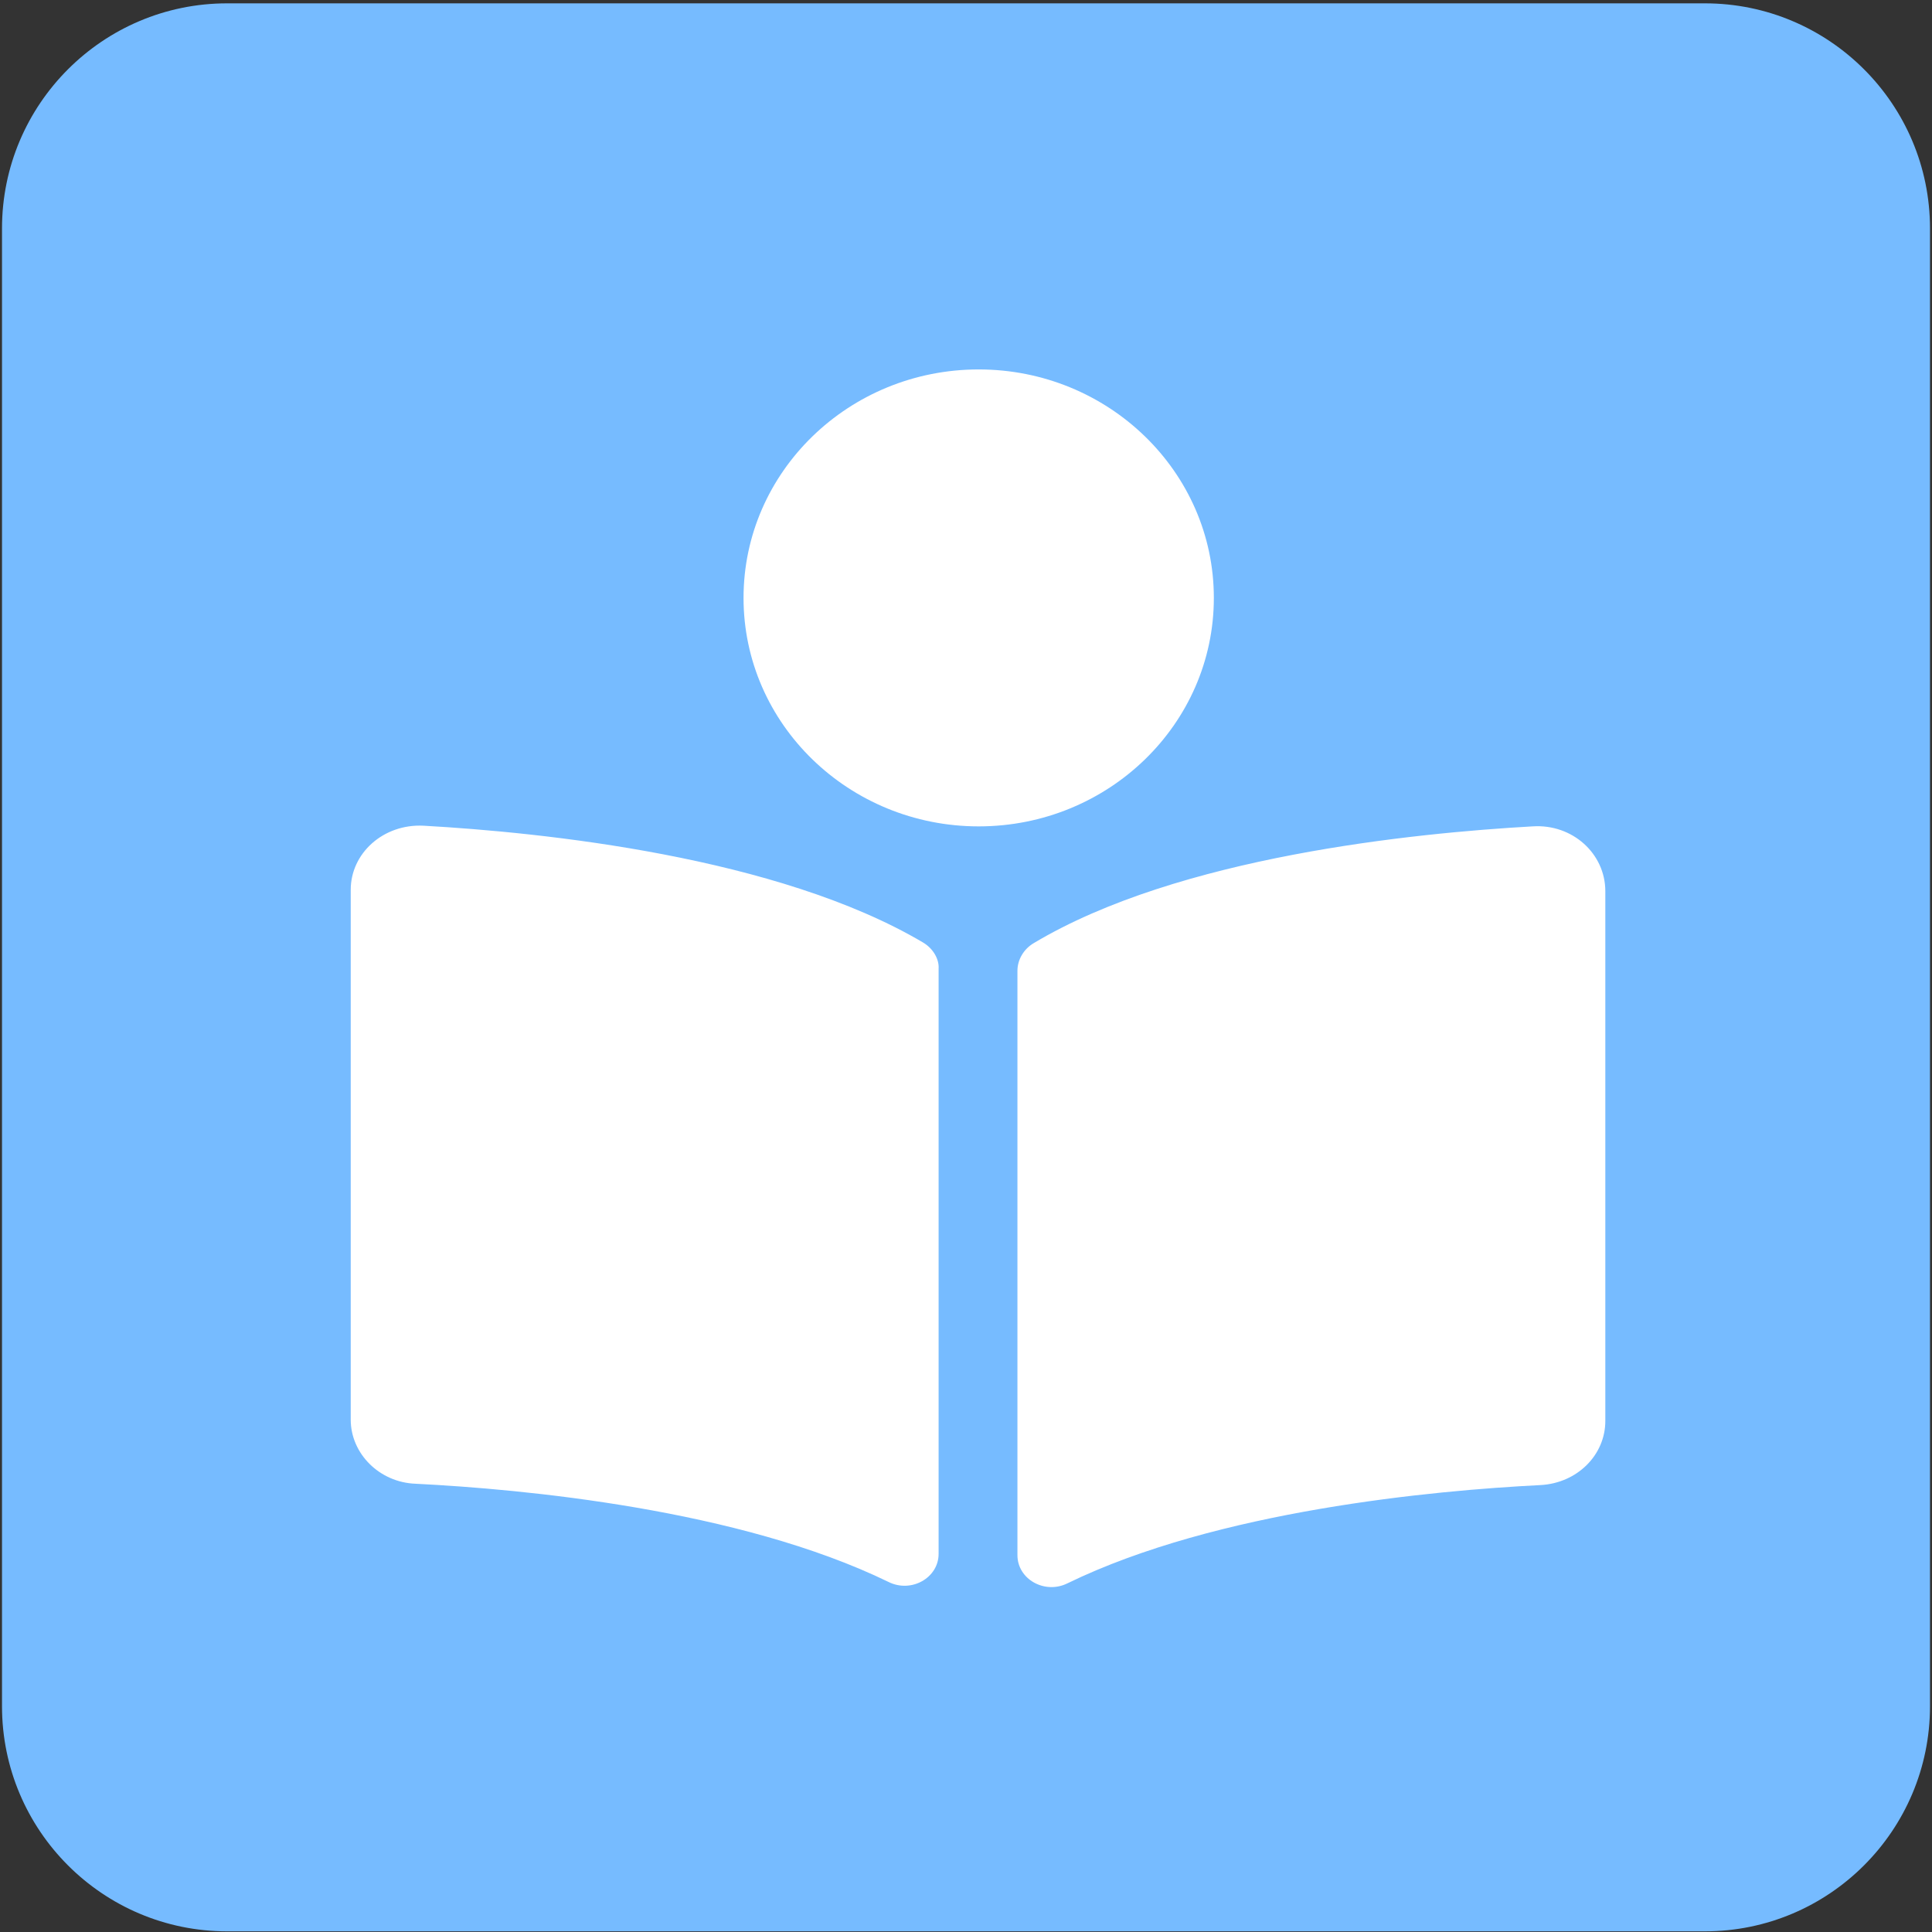 <?xml version="1.0" encoding="utf-8"?>
<!-- Generator: Adobe Illustrator 24.0.3, SVG Export Plug-In . SVG Version: 6.00 Build 0)  -->
<svg version="1.1"
	 id="Calque_1" xmlns:cc="http://creativecommons.org/ns#" xmlns:dc="http://purl.org/dc/elements/1.1/" xmlns:inkscape="http://www.inkscape.org/namespaces/inkscape" xmlns:rdf="http://www.w3.org/1999/02/22-rdf-syntax-ns#" xmlns:sodipodi="http://sodipodi.sourceforge.net/DTD/sodipodi-0.dtd" xmlns:svg="http://www.w3.org/2000/svg"
	 xmlns="http://www.w3.org/2000/svg" xmlns:xlink="http://www.w3.org/1999/xlink" x="0px" y="0px" viewBox="0 0 289.2 289.2"
	 style="enable-background:new 0 0 289.2 289.2;" xml:space="preserve">
<rect x="0" y="0" width="289.2" height="289.2" fill="#333333" stroke="none"/>
<style type="text/css">
	.st0{fill:#76bbff;}
	.st1{fill:#FFFFFF;}
</style>
<sodipodi:namedview  bordercolor="#666666" borderopacity="1" gridtolerance="10" guidetolerance="10" id="namedview1446" inkscape:current-layer="Calque_1" inkscape:cx="36.380256" inkscape:cy="144.60001" inkscape:document-rotation="0" inkscape:pageopacity="0" inkscape:pageshadow="2" inkscape:window-height="989" inkscape:window-maximized="0" inkscape:window-width="1475" inkscape:window-x="0" inkscape:window-y="23" inkscape:zoom="1.0857538" objecttolerance="10" pagecolor="#ffffff" showgrid="false">
	</sodipodi:namedview>
<title  id="title1439">icon</title>
<path id="path1441" class="st0" d="M34,0.5h221.2c18.6,0,33.7,15.1,33.7,33.7v221.2c0,18.6-15.1,33.7-33.7,33.7H34
	c-18.6,0-33.7-15.1-33.7-33.7V34.2C0.3,15.6,15.4,0.5,34,0.5z"/>
<path id="path848" inkscape:connector-curvature="0" class="st1" d="M181.7,89.5c0-18.9-15.8-34.2-35.2-34.2s-35.2,15.3-35.2,34.2
	s15.8,34.2,35.2,34.2S181.7,108.4,181.7,89.5z M138.2,141.1c-21.8-12.9-57-16.5-74.8-17.5c-6-0.3-10.9,4.1-10.9,9.6v79.3
	c0,5.1,4.3,9.4,9.7,9.6c16,0.8,48.4,3.8,70.8,14.7c3.4,1.7,7.5-0.6,7.5-4.2V145C140.6,143.6,139.7,142,138.2,141.1L138.2,141.1z
	 M229.4,123.7c-17.7,1-53,4.5-74.7,17.5c-1.5,0.9-2.4,2.5-2.4,4.1v87.5c0,3.6,4.1,5.9,7.5,4.2c22.4-10.9,54.8-13.9,70.8-14.7
	c5.5-0.3,9.7-4.5,9.7-9.6v-79.3C240.3,127.8,235.4,123.3,229.4,123.7z"/>
</svg>
